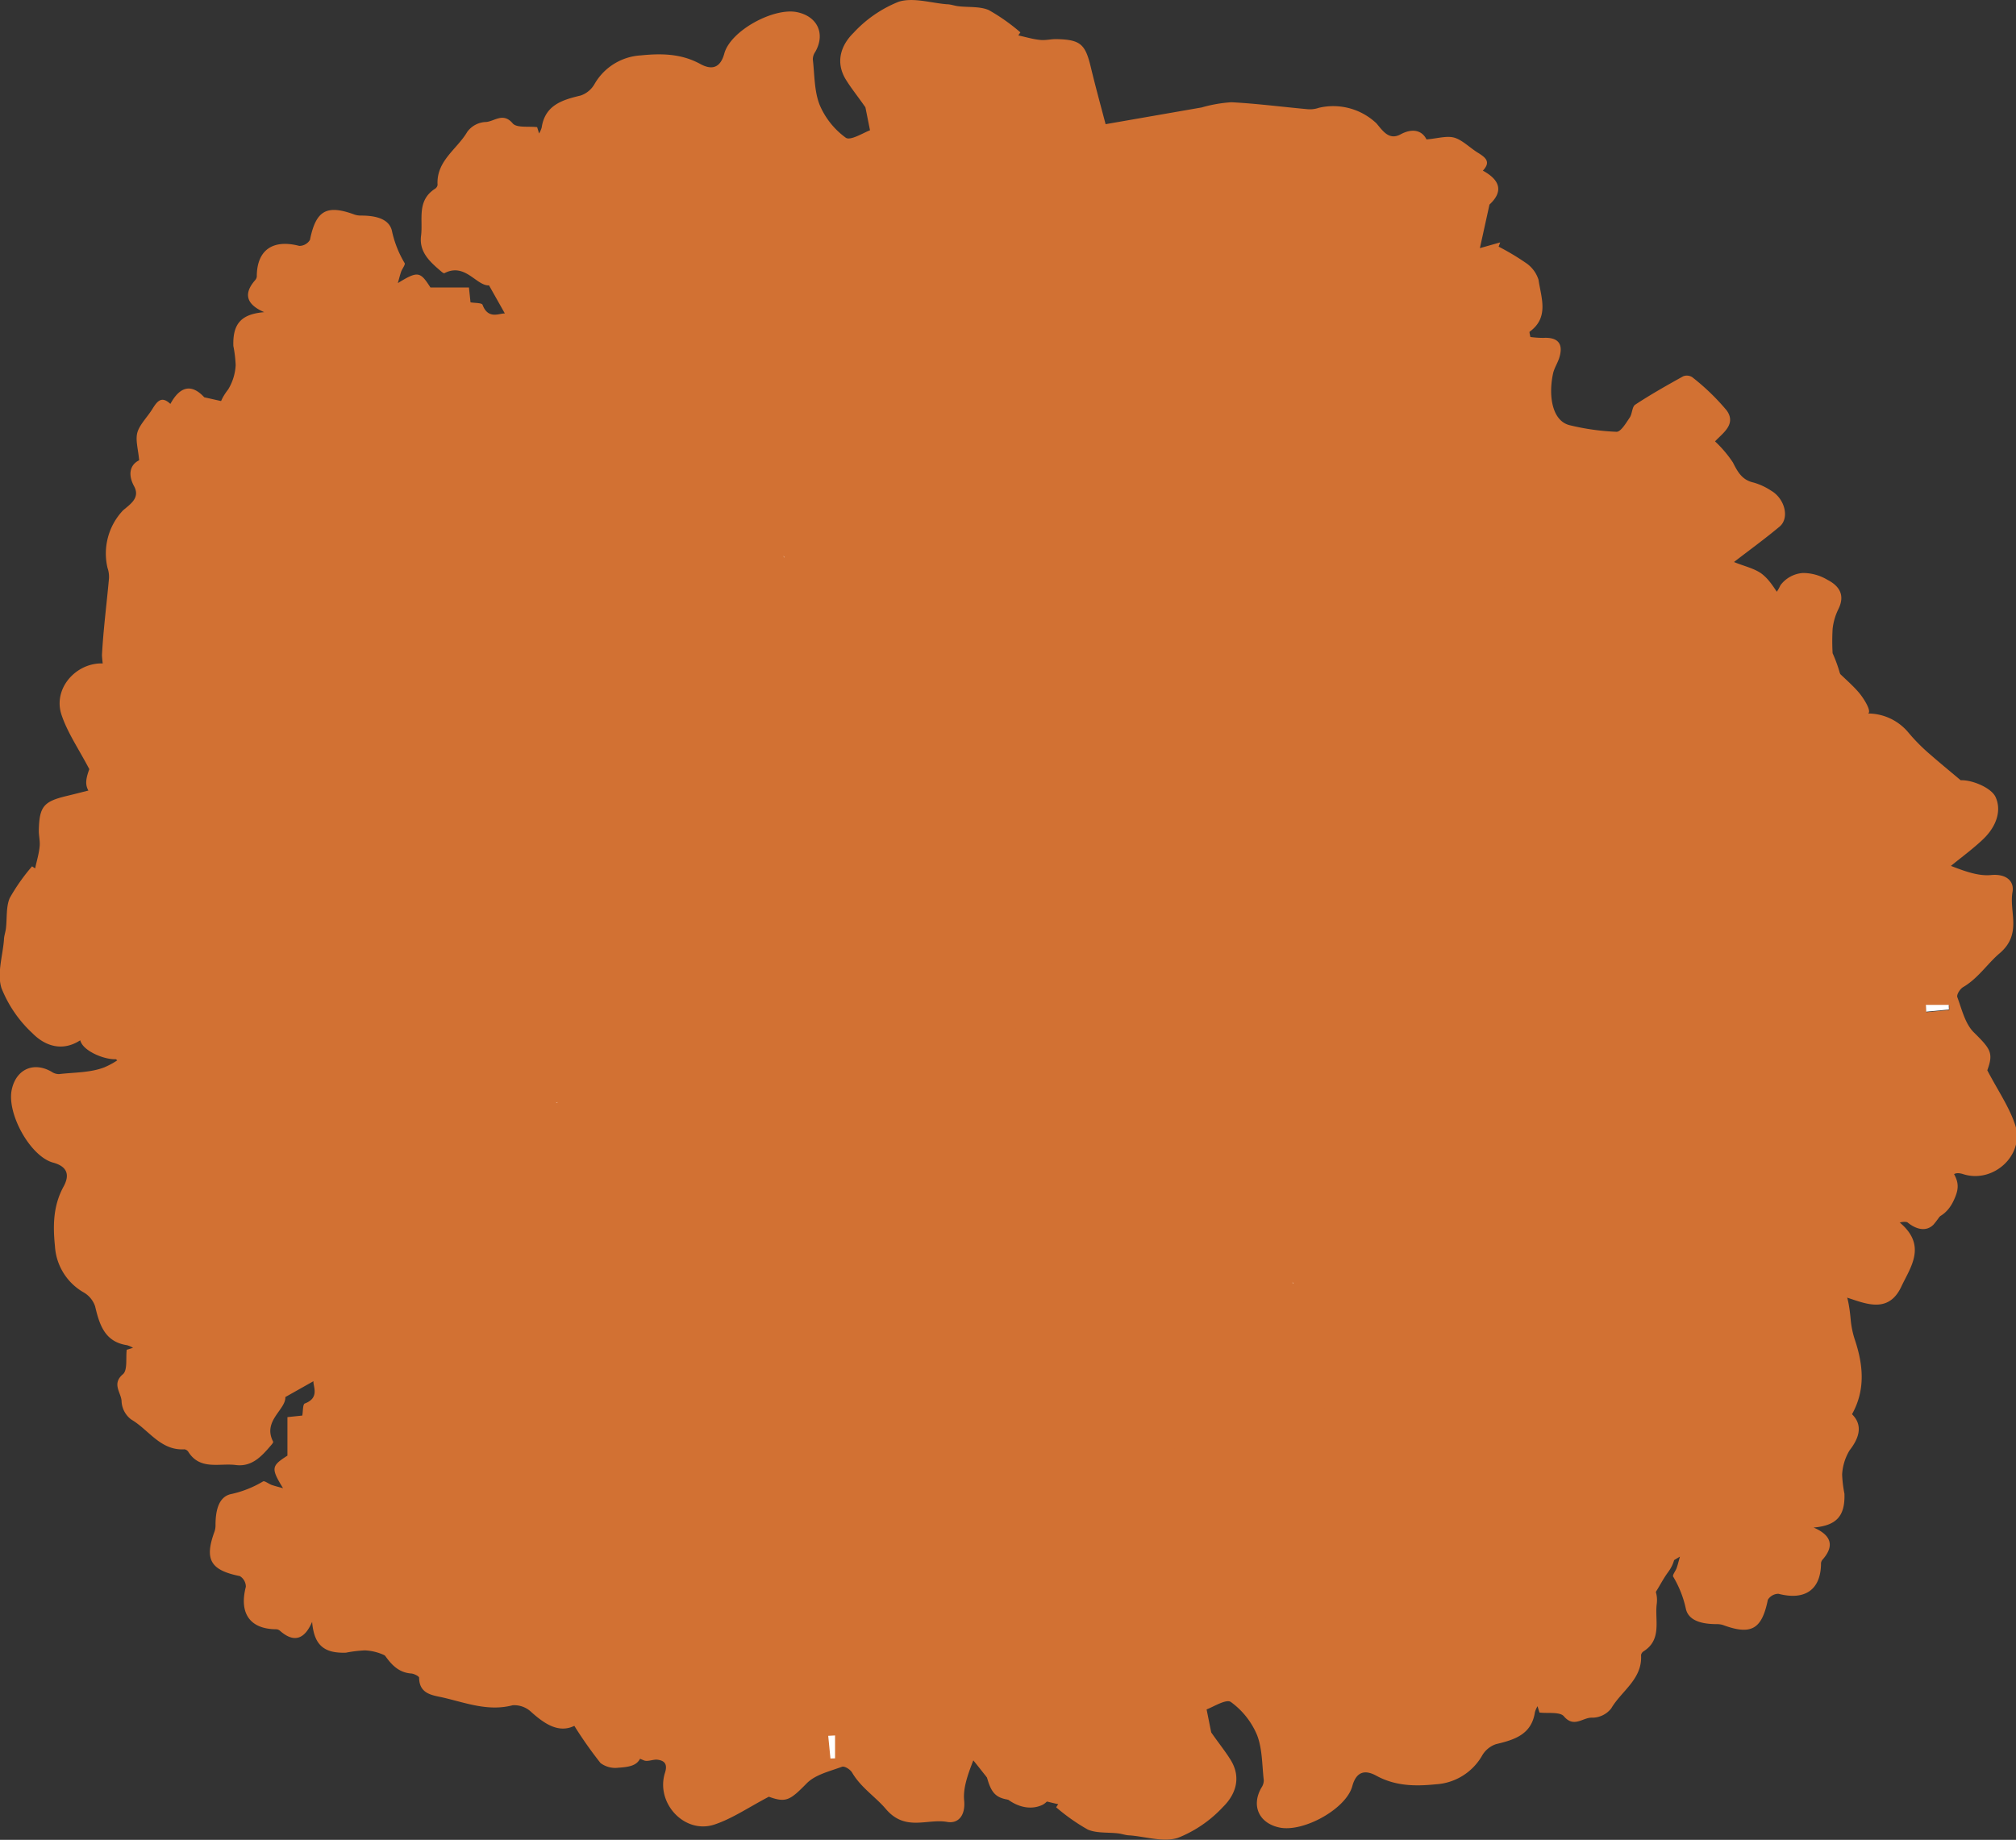 <svg xmlns="http://www.w3.org/2000/svg" viewBox="0 0 271.09 247.43"><rect x="0" y="0" width="271.09" height="247.43" fill="#333333" stroke="none"/><defs><style>.cls-1{fill:#d27133;}.cls-2{fill:#fff;}</style></defs><title>Asset 8</title><g id="Layer_2" data-name="Layer 2"><g id="Layer_1-2" data-name="Layer 1"><path class="cls-1" d="M264.65,150.54v1.31l-3,4.41c1.7,2.24,2,3.17,1.1,5.1-1.34,3-4,3.12-7.45,2.92,3.93,3.16,1.6,6.12.37,8.75-1.88,4-5.34,2-7.9,1.3-.21,2.11-.08,4-.71,5.68a3.87,3.87,0,0,1-3,1.82c-.82,0-1.78-1.32-2.4-2.24a9.46,9.46,0,0,1-.81-2.66c.26,1.72-1.49,3.39-.09,5.21a1.65,1.65,0,0,1-.45,1.54c-2.49,1.25-1.6,4.07-3,5.65,1,1.46,3.93,1,3.31,3.4a2.73,2.73,0,0,1-3.75,2l-2.66,7.13c1.6,1.45.13,3.19-.22,4.8a3.49,3.49,0,0,1-6.18,1.68,34.6,34.6,0,0,1-3.12-5.13,6.53,6.53,0,0,0-1.08-1.8c-1.25-1-2.64-1.89-4-2.82-.61-.43-1.24-.75-1.8-1.17-.72-.55-1.32-1.26-2.07-1.75-2.16-1.44-4.45-2.69-6.49-4.27a4.56,4.56,0,0,1-1.29-2.86,23.3,23.3,0,0,1,.14-4.07h-9.33c1,2.33,4.91.28,5,2.87a30,30,0,0,1,2.45,2.5c.58.76.86,1.76,1.47,2.5,1,1.23,2.18,2.35,3.32,3.48a12,12,0,0,0,1.89,1.62c1.3.84,2.67,1.56,4,2.35a15.66,15.66,0,0,0,2.78,1.67c2,.65,2.8,2.4,1.74,4.22l.85.22c3,.77,3.8,3.19,2,5.58-.73,1-1.23,2.09-1.93,3.08-.84,1.19-1.76,2.33-2.69,3.45a16.75,16.75,0,0,0-2.15,2.44c-.78,1.46-1.43,2.53-3.41,2.85-1.6.26-2.94,1.88-4.52,2.67-1.75.88-2,4.18-5.26,2.77a6.58,6.58,0,0,1,.52,2.12,2.24,2.24,0,0,1-1,1.6c-2.58,1-5.11,1.32-7-1.46a30.92,30.92,0,0,0-2.34-3.19,6,6,0,0,0-2.09-1.67c-1.75-.71-3-2.71-2.52-4.27s1.08-3.16,1.46-4.77A6,6,0,0,0,191,215c-3.9,1.62-7.58,2.2-11.33.51a1.81,1.81,0,0,0-1-.13c-1.17.25-2.31.68-3.49.83-2.68.34-3.79-.71-4.18-3.47a39.21,39.21,0,0,0-1.13-4.43l-.55.13c.17,1.27.27,2.56.51,3.82.43,2.22-1.51,2.74-2.75,3.38-.86.45-2.77.29-3.3-.35-1.3-1.57-3.43-2.66-3.37-5.27,0-.84-1.07-1.71-1.51-2.36-1.94,1.24-3.57,2.26-5.17,3.31a3.88,3.88,0,0,0-1,.85,5.28,5.28,0,0,1-6.69,1.22,2.93,2.93,0,0,0-1.63-.19c-.7,0-1.38.23-2.59.44.36,1.1.83,2.73,1.42,4.33.66,1.79.21,3.74-1.28,4.32a24.08,24.08,0,0,1-4.57,1.34c-2.49.44-3.36-.48-3.93-3.81-2.44,0-3.06-.6-3.13-2.84,0-.58,0-1.17,0-1.75,0-1.46,0-2.88,2.26-2.1.41.14,1.14-.35,1.58-.71a1.17,1.17,0,0,0,0-1.08c-1.35-.76-.93-1.65-.51-2.78a2.24,2.24,0,0,0-1.59-3.11c-1.35-.39-2.73-.32-3.25,1.58a7.52,7.52,0,0,1-1.58,2.51c-.14.17-.79-.07-1.59-.17.34,1.45.23,4,1.17,4.43,2.87,1.47,1.65,4.09,2.39,6.1.12.33,0,1.07-.27,1.18-1.69.83-1.3,2.4-1.58,3.79a5.73,5.73,0,0,1-1.32,2.78,11,11,0,0,1-2.74,1.6,18.31,18.31,0,0,1,.63,2.45c.21,2.07-1.74,4.35-3.49,3.8-2.45-.76-4.24.14-6,1.53-1.94,1.52-3.79,1.21-5.13-.86-.29-.45-.6-.9-1.07-1.61-1.84,2.51-3.59,2-5.47.34a26.92,26.92,0,0,0-3.91-2.68,2,2,0,0,0-1.56-.12c-2.5,1.11-5,2.24-7.4,3.54-1.45.79-2.44.61-3.3-.77-.37,2.52-.87,3.05-3.45,3.21a3.31,3.31,0,0,1-2.4-.63,55.12,55.12,0,0,1-3.52-5c-2.07,1-3.94-.2-5.79-1.86a3.32,3.32,0,0,0-2.5-.91c-3.24.85-6.21-.29-9.21-1-1.4-.34-3.35-.4-3.37-2.7,0-.2-.68-.54-1.05-.57-2-.14-3-1.6-4-3.08a3.57,3.57,0,0,0-1.67-1.4c-2.42-.77-4.41-4.21-3.56-6.59a3,3,0,0,1,1.35-1.26c1.74,1.38,1.69-.67,2.58-1.28-2.66-.23-3.6-2.19-5.09-3.88-2.09-2.38-1.94-4.63-1.45-7.26a5.37,5.37,0,0,0-.32-2.28c-.5-1.8-1.7-3.65-1.5-5.35.31-2.63,2.49-4.42,4.81-5.53.68-.33,2,.59,3,.92a3,3,0,0,0,.63.07l-.34-.52a32,32,0,0,1,4.2-3.22,9,9,0,0,1,4.37-1.22,3.11,3.11,0,0,0,3.23-1.87,20.6,20.6,0,0,1,2.79-3.1c-4.51-1-7.13,1.31-9.76,3.74,1.3-2.94,1.89-6,4.78-8,1.95-1.3,1.6-2.08-.63-3-.52-.21-1.22-.8-1.25-1.24a2.3,2.3,0,0,1,.82-1.84c1.82-1,3.76-1.76,5.87-2.72-.56-.64-.67-.87-.84-.94-3.19-1.24-4.48-3.21-4.54-6.5,0-1.08-.28-2.86-.89-3.09-1.22-.46-.93-1.06-.94-1.87a14.26,14.26,0,0,0-.35-2.17l-1.09.05c-.08.89-.2,1.78-.22,2.67,0,1.41,1.07,3-.88,4,1.71,1.09,2,2.54,1,4.06-.54.79-1.5,1.56-1.54,2.37a4.72,4.72,0,0,1-2.14,3.8,4.34,4.34,0,0,0-1.8,4.15,9.69,9.69,0,0,1-.59,2.6l-.68-.05-1.2-2.17c-1.5,1.58-1.5,1.58-2.29.63l1.94-1.31a37.08,37.08,0,0,1-4.59-3.09c-1.27-1.16-1.82-1.51-2.71.39a4.12,4.12,0,0,1-3,1.64,6.4,6.4,0,0,1-3.32-.92c-1.58-.81-2.41-2.05-1.46-3.95a7.91,7.91,0,0,0,.77-2.65,28.36,28.36,0,0,0,0-3.27,19.12,19.12,0,0,1-1.28-3.92c-.16-1.72,1.53-1.54,2.58-2,2.21-1,4.37-2.06,7.19-3.41a17.75,17.75,0,0,0-4-.2c-1.55.3-3.36,1.81-4.44,1.35-1.74-.75-3,.13-4.5.07a7.08,7.08,0,0,1-5.77-2.59,25,25,0,0,0-3-3c-1.14-1-2.36-2-4-3.38-1.56.06-4.06-1-4.67-2.21-.82-1.71-.28-3.87,1.65-5.72,1.35-1.29,2.88-2.4,4.33-3.59-2-.78-3.76-1.39-5.4-1.23-2,.19-3.14-.78-2.88-2.28.48-2.7-1.34-5.64,1.75-8.26,1.61-1.36,2.88-3.36,4.89-4.53.41-.24.9-1,.78-1.35-.61-1.65-1.05-3.59-2.23-4.75-2.26-2.23-2.65-2.76-1.8-5.09-1.45-2.77-3-5-3.78-7.44-1.21-4,3-7.8,7-6.53,1.18.38,1.68-.06,1.77-1.14,0-.57-.31-1.27-.09-1.72a14.07,14.07,0,0,1,2.34-3.93c1-1,2.38-.63,3.54.35.25.21,1.3-.08,1.57-.45,1.54-2.12,4-2.67,5.95-1.11a27.16,27.16,0,0,1,2.17,2.31c-.26-4,2.06-5.59,5-6.63-5.33-.61-6.6-1.91-7.09-7.12A12.29,12.29,0,0,0,30,67.3c-1.15-3.41-1.48-6.78.36-10.08-1.38-1.37-1.12-3,.33-4.86a7,7,0,0,0,1-3.25,16.66,16.66,0,0,0-.31-2.58c-.1-3,1.06-4.29,4.15-4.55-2.34-1-2.86-2.42-1.24-4.28a.88.88,0,0,0,.24-.5c0-3.58,2.15-5.06,5.72-4.13a1.68,1.68,0,0,0,1.43-.81c.8-3.95,2.22-4.79,6-3.4a2.65,2.65,0,0,0,.85.13c1.74,0,3.73.32,4.16,2a14.29,14.29,0,0,0,1.72,4.39c.13.2-.33.76-.47,1.16s-.26.88-.44,1.53c2.69-1.65,3-1.57,4.38.59h5.18l.21,2c.57.1,1.52.06,1.62.33.76,2.06,2.35,1.09,3,1.17l-2.13-3.78c-1.69.09-3.22-3.1-6-1.64-.1.05-.37-.18-.53-.32-1.46-1.25-2.89-2.55-2.61-4.72S56,27,58.49,25.39a.76.76,0,0,0,.35-.52c-.2-3.23,2.63-4.8,4-7.15a3.25,3.25,0,0,1,2.4-1.31c1.18,0,2.37-1.39,3.7.18.54.64,2.16.37,3.29.51l.26.85a3.32,3.32,0,0,0,.35-.8c.45-3,2.74-3.71,5.23-4.3a3.42,3.42,0,0,0,1.86-1.52,7.69,7.69,0,0,1,6.23-3.88c2.76-.28,5.43-.25,8,1.15,1.49.82,2.69.62,3.24-1.41C98.24,4.13,104,1,107.16,1.63c2.78.57,3.86,2.93,2.46,5.36a1.77,1.77,0,0,0-.32,1c.24,2.06.18,4.25.92,6.12a10.5,10.5,0,0,0,3.51,4.41c.62.44,2.35-.66,3.26-1l-.62-3.09c-1-1.44-1.88-2.52-2.6-3.68-1.48-2.37-.7-4.66,1-6.33A16.66,16.66,0,0,1,120.83.24c1.92-.62,4.29.15,6.46.33.54,0,1.06.21,1.59.27,1.37.16,2.88,0,4.07.51a26.12,26.12,0,0,1,4.26,3l-.52.78.18-.38c1.11.24,2,.52,3,.62.71.08,1.45-.12,2.18-.11,3.21.07,3.88.65,4.62,3.73.57,2.38,1.21,4.73,2,7.71l12.92-2.25a18.73,18.73,0,0,1,4-.7c3.44.18,6.86.63,10.29.94a3.64,3.64,0,0,0,1.46-.19,8.44,8.44,0,0,1,7.75,2.09c.85,1,1.69,2.32,3.24,1.48s2.87-.58,3.49.68c1.47-.12,2.72-.53,3.76-.23s2.07,1.35,3.12,2,1.83,1.23.7,2.43c2.53,1.38,2.63,2.95.89,4.56L199,33.37l2.73-.77-.21.57a33,33,0,0,1,3.62,2.16,4.28,4.28,0,0,1,1.74,2.28c.35,2.41,1.47,5.07-1.19,7-.05,0,0,.27.1.71a13,13,0,0,0,1.74.12c1.94-.11,2.71.76,2.17,2.59-.22.77-.71,1.46-.87,2.24-.64,3-.1,6.37,2.27,6.92a31.91,31.91,0,0,0,6.28.88c.58,0,1.26-1.17,1.76-1.9.36-.52.31-1.46.75-1.75,2.08-1.37,4.26-2.6,6.44-3.81a1.34,1.34,0,0,1,1.23.12,30.13,30.13,0,0,1,4.62,4.46c1.36,1.88-.59,3.1-1.56,4.17a15.78,15.78,0,0,1,2.4,2.83c.65,1.29,1.24,2.37,2.8,2.71A8.54,8.54,0,0,1,238.18,66c1.84,1.08,2.48,3.68,1.12,4.82-2,1.67-4.11,3.2-6.13,4.76,1.38.59,3,.89,4,1.81,1.3,1.12,2,2.9,3.26,4.11a14.28,14.28,0,0,0,3.37,1.89c.36.19.73.36,1.33.66l-2.07.74c1.09,1.61,2,3.14,3.07,4.46s2.66,2.51,3.84,3.9c.66.78,1.6,2.32,1.31,2.73-.84,1.17.08,1.33.57,1.82s1.36,1,1.61,1.66a21.92,21.92,0,0,1,1.74,6,17.75,17.75,0,0,1-.93,6.54c-.26.78-2,1.09-2.6,1.4-.23,1.62-.08,3.34-.75,4.62a7.83,7.83,0,0,1-3.37,3.12,13.15,13.15,0,0,1-4.78,1c-3.68.25-4.66-.35-5.81-3-.69.38-1.35.82-2.07,1.13-1.3.56-2.62,1.07-4,1.54a7.08,7.08,0,0,1-2.11.49c-1.38,0-1.71.55-1.08,1.77,1.37,2.63,2.66,5.3,4.1,7.89a2.58,2.58,0,0,0,1.64,1.16c3,.44,5-.84,4.73-5.62.66-.05,1.5-.39,2-.11a16.48,16.48,0,0,1,6.11,6.42c.15.28-.49,1.22-1,1.57a25.47,25.47,0,0,1-2.83,1.63l.86,5.56c1.25-2.67,1.55.62,2.55.05l.94-1.1c1.54.92,2.94,1.83,4.41,2.59a1.71,1.71,0,0,0,1.33-.31c.15-2.52,2.08-1.83,3.45-1.88l1.06-2.36.83-.07c.49,1.36,1,2.71,1.47,4.07a5.31,5.31,0,0,0,.51,1.57C261.48,146.94,263.08,148.73,264.65,150.54ZM119.23,209.2h0ZM105.35,74.81l.05,0,.1.25ZM17.21,111.67l0,.62h3.08l-.05-.92Z"/><path class="cls-2" d="M17.21,111.67l3.05-.3.05.92H17.24Z"/><path class="cls-2" d="M105.36,74.81l.14.23-.1-.25Z"/><path class="cls-2" d="M105.4,74.8l0,0Z"/><path class="cls-2" d="M119.23,209.21h0Z"/><path class="cls-2" d="M119.18,209.22h0Z"/><path class="cls-1" d="M217.68,66.17a20.6,20.6,0,0,1-2.79,3.1c4.51,1,7.13-1.31,9.76-3.74-1.3,2.94-1.89,6-4.78,8-1.95,1.3-1.6,2.08.63,3,.52.21,1.22.8,1.25,1.24a2.3,2.3,0,0,1-.82,1.84c-1.82,1-3.76,1.76-5.87,2.72.56.64.67.87.84.94,3.19,1.24,4.48,3.21,4.54,6.5,0,1.08.28,2.86.89,3.09,1.22.46.93,1.06.94,1.87a14.26,14.26,0,0,0,.35,2.17l1.09-.05c.08-.89.2-1.78.22-2.67,0-1.41-1.07-3,.88-4-1.71-1.09-2-2.54-1-4.06.54-.79,1.5-1.56,1.54-2.37a4.72,4.72,0,0,1,2.14-3.8,4.34,4.34,0,0,0,1.8-4.15,9.69,9.69,0,0,1,.59-2.6l.68.05,1.2,2.17c1.5-1.58,1.5-1.58,2.29-.63L232.12,76a37.08,37.08,0,0,1,4.59,3.09c1.27,1.16,1.82,1.51,2.71-.39a4.12,4.12,0,0,1,3-1.64,6.4,6.4,0,0,1,3.32.92c1.58.81,2.41,2.05,1.46,3.95a7.91,7.91,0,0,0-.77,2.65,28.36,28.36,0,0,0,0,3.27,19.12,19.12,0,0,1,1.28,3.92c.16,1.72-1.53,1.54-2.58,2-2.21,1-4.37,2.06-7.19,3.41a17.75,17.75,0,0,0,4,.2c1.55-.3,3.36-1.81,4.44-1.35,1.74.75,3-.13,4.5-.07a7.08,7.08,0,0,1,5.77,2.59,25,25,0,0,0,3,3c1.14,1,2.36,2,4,3.38,1.56-.06,4.06,1,4.67,2.21.82,1.71.28,3.87-1.65,5.72-1.35,1.29-2.88,2.4-4.33,3.59,2,.78,3.76,1.39,5.4,1.23,2-.19,3.14.78,2.88,2.28-.48,2.7,1.34,5.64-1.75,8.26-1.61,1.36-2.88,3.36-4.89,4.53-.41.24-.9,1-.78,1.35.61,1.65,1.05,3.59,2.23,4.75,2.26,2.23,2.65,2.76,1.8,5.09,1.45,2.77,3,5,3.78,7.44,1.21,4-3,7.8-7,6.53-1.18-.38-1.68.06-1.77,1.14,0,.57.31,1.27.09,1.72a14.07,14.07,0,0,1-2.34,3.93c-1,1-2.38.63-3.54-.35-.25-.21-1.3.08-1.57.45-1.54,2.12-4,2.67-5.95,1.11a27.16,27.16,0,0,1-2.17-2.31c.26,4-2.06,5.59-5,6.63,5.33.61,6.6,1.91,7.09,7.12a12.29,12.29,0,0,0,.55,2.76c1.15,3.41,1.48,6.78-.36,10.08,1.38,1.37,1.12,3-.33,4.86a7,7,0,0,0-1,3.25,16.66,16.66,0,0,0,.31,2.58c.1,3-1.06,4.29-4.15,4.55,2.34,1,2.86,2.42,1.24,4.28a.88.88,0,0,0-.24.5c0,3.58-2.15,5.06-5.72,4.13a1.68,1.68,0,0,0-1.43.81c-.8,3.95-2.22,4.79-6,3.4a2.65,2.65,0,0,0-.85-.13c-1.74,0-3.73-.32-4.16-2a14.29,14.29,0,0,0-1.72-4.39c-.13-.2.33-.76.47-1.16s.26-.88.44-1.53c-2.69,1.65-3,1.57-4.38-.59h-5.18l-.21-2c-.57-.1-1.52-.06-1.62-.33-.76-2.06-2.35-1.09-3-1.17l2.13,3.78c1.69-.09,3.22,3.1,6,1.64.1-.05.37.18.53.32,1.46,1.25,2.89,2.55,2.61,4.72s.74,4.77-1.76,6.36a.76.76,0,0,0-.35.52c.2,3.23-2.63,4.8-4,7.15A3.25,3.25,0,0,1,214,231c-1.18,0-2.37,1.39-3.7-.18-.54-.64-2.16-.37-3.29-.51l-.26-.85a3.32,3.32,0,0,0-.35.8c-.45,3-2.74,3.71-5.23,4.3a3.42,3.42,0,0,0-1.86,1.52,7.69,7.69,0,0,1-6.23,3.88c-2.76.28-5.43.25-8-1.15-1.49-.82-2.69-.62-3.24,1.41-.84,3.06-6.56,6.21-9.76,5.56-2.78-.57-3.86-2.93-2.46-5.36a1.77,1.77,0,0,0,.32-1c-.24-2.06-.18-4.25-.92-6.12a10.5,10.5,0,0,0-3.51-4.41c-.62-.44-2.35.66-3.26,1l.62,3.09c1,1.44,1.88,2.52,2.6,3.68,1.48,2.37.7,4.66-1,6.33a16.66,16.66,0,0,1-6.07,4.17c-1.92.62-4.29-.15-6.46-.33-.54,0-1.06-.21-1.59-.27-1.37-.16-2.88,0-4.07-.51a26.12,26.12,0,0,1-4.26-3l.52-.78-.18.38c-1.11-.24-2-.52-3-.62-.71-.08-1.45.12-2.18.11-3.21-.07-3.88-.65-4.62-3.73-.57-2.38-1.21-4.73-2-7.71L117.71,233a18.73,18.73,0,0,1-4,.7c-3.44-.18-6.86-.63-10.29-.94a3.64,3.64,0,0,0-1.46.19,8.44,8.44,0,0,1-7.75-2.09c-.85-1-1.69-2.32-3.24-1.48s-2.87.58-3.49-.68c-1.47.12-2.72.53-3.76.23s-2.07-1.35-3.12-2-1.83-1.23-.7-2.43c-2.53-1.38-2.63-2.95-.89-4.56l1.3-5.81-2.73.77.21-.57a33,33,0,0,1-3.62-2.16,4.28,4.28,0,0,1-1.74-2.28c-.35-2.41-1.47-5.07,1.19-7,.05,0,0-.27-.1-.71a13,13,0,0,0-1.74-.12c-1.94.11-2.71-.76-2.17-2.59.22-.77.71-1.46.87-2.24.64-3,.1-6.37-2.27-6.92m105.76-17.62-.05,0-.1-.25Zm88.14-36.86,0-.62H259l.05.92Z"/><path class="cls-2" d="M262.07,135.76l-3.05.3-.05-.92h3.08Z"/><path class="cls-2" d="M173.93,172.62l-.14-.23.1.25Z"/><path class="cls-2" d="M173.88,172.63l0,0Z"/><path class="cls-1" d="M181.26,192.09a20.6,20.6,0,0,1-3.1-2.79c-1,4.51,1.31,7.13,3.74,9.76-2.94-1.3-6-1.89-8-4.78-1.3-1.95-2.08-1.6-3,.63-.21.52-.8,1.22-1.24,1.25a2.3,2.3,0,0,1-1.84-.82c-1-1.82-1.76-3.76-2.72-5.87-.64.56-.87.67-.94.84-1.24,3.19-3.21,4.48-6.5,4.54-1.08,0-2.86.28-3.09.89-.46,1.22-1.06.93-1.87.94a14.26,14.26,0,0,0-2.17.35l.05,1.09c.89.08,1.78.2,2.67.22,1.41,0,3-1.07,4,.88,1.09-1.71,2.54-2,4.06-1,.79.54,1.56,1.5,2.37,1.54a4.72,4.72,0,0,1,3.8,2.14,4.34,4.34,0,0,0,4.15,1.8,9.69,9.69,0,0,1,2.6.59l-.05.68-2.17,1.2c1.58,1.5,1.58,1.5.63,2.29l-1.31-1.94a37.08,37.08,0,0,1-3.09,4.59c-1.16,1.27-1.51,1.82.39,2.71a4.12,4.12,0,0,1,1.64,3,6.4,6.4,0,0,1-.92,3.32c-.81,1.58-2.05,2.41-3.95,1.46a7.91,7.91,0,0,0-2.65-.77,28.36,28.36,0,0,0-3.27,0,19.12,19.12,0,0,1-3.92,1.28c-1.72.16-1.54-1.53-2-2.58-1-2.21-2.06-4.37-3.41-7.19a17.75,17.75,0,0,0-.2,4c.3,1.55,1.81,3.36,1.35,4.44-.75,1.74.13,3,.07,4.5a7.08,7.08,0,0,1-2.59,5.77,25,25,0,0,0-3,3c-1,1.14-2,2.36-3.38,4,.06,1.56-1,4.06-2.21,4.67-1.71.82-3.87.28-5.72-1.65-1.29-1.35-2.4-2.88-3.59-4.33-.78,2-1.39,3.76-1.23,5.4.19,2-.78,3.14-2.28,2.88-2.7-.48-5.64,1.34-8.26-1.75-1.36-1.61-3.36-2.88-4.53-4.89-.24-.41-1-.9-1.35-.78-1.65.61-3.59,1.05-4.75,2.23-2.23,2.26-2.76,2.65-5.09,1.8-2.77,1.45-5,3-7.44,3.78-4,1.21-7.8-3-6.53-7,.38-1.18-.06-1.68-1.14-1.77-.57,0-1.27.31-1.72.09a14.07,14.07,0,0,1-3.93-2.34c-1-1-.63-2.38.35-3.54.21-.25-.08-1.3-.45-1.57-2.12-1.54-2.67-4-1.11-5.95A27.16,27.16,0,0,1,83.8,221c-4,.26-5.59-2.06-6.63-5-.61,5.33-1.91,6.6-7.12,7.09a12.29,12.29,0,0,0-2.76.55c-3.41,1.15-6.78,1.48-10.08-.36-1.37,1.38-3,1.12-4.86-.33a7,7,0,0,0-3.25-1,16.66,16.66,0,0,0-2.58.31c-3,.1-4.29-1.06-4.55-4.15-1,2.34-2.42,2.86-4.28,1.24a.88.88,0,0,0-.5-.24c-3.58,0-5.06-2.15-4.13-5.72a1.68,1.68,0,0,0-.81-1.43c-3.95-.8-4.79-2.22-3.4-6a2.65,2.65,0,0,0,.13-.85c0-1.74.32-3.73,2-4.16a14.29,14.29,0,0,0,4.39-1.72c.2-.13.76.33,1.16.47s.88.26,1.53.44c-1.65-2.69-1.57-3,.59-4.38v-5.18l2-.21c.1-.57.06-1.52.33-1.62,2.06-.76,1.09-2.35,1.17-3l-3.78,2.13c.09,1.69-3.1,3.22-1.64,6,.05.1-.18.37-.32.53-1.25,1.46-2.55,2.89-4.72,2.61s-4.77.74-6.36-1.76a.76.76,0,0,0-.52-.35c-3.23.2-4.8-2.63-7.15-4a3.25,3.25,0,0,1-1.31-2.4c0-1.18-1.39-2.37.18-3.7.64-.54.37-2.16.51-3.29l.85-.26a3.32,3.32,0,0,0-.8-.35c-3-.45-3.71-2.74-4.3-5.23a3.42,3.42,0,0,0-1.52-1.86,7.69,7.69,0,0,1-3.88-6.23c-.28-2.76-.25-5.43,1.15-8,.82-1.49.62-2.69-1.41-3.24-3.06-.84-6.21-6.56-5.56-9.76.57-2.78,2.93-3.86,5.36-2.46a1.77,1.77,0,0,0,1,.32c2.06-.24,4.25-.18,6.12-.92A10.5,10.5,0,0,0,18.47,140c.44-.62-.66-2.35-1-3.26l-3.09.62c-1.44,1-2.52,1.88-3.68,2.6-2.37,1.48-4.66.7-6.33-1a16.66,16.66,0,0,1-4.17-6.07c-.62-1.92.15-4.29.33-6.46,0-.54.21-1.06.27-1.59.16-1.37,0-2.88.51-4.07a26.12,26.12,0,0,1,3-4.26l.78.52-.38-.18c.24-1.11.52-2,.62-3,.08-.71-.12-1.45-.11-2.18.07-3.21.65-3.88,3.73-4.62,2.38-.57,4.73-1.21,7.71-2-.74-4.24-1.49-8.58-2.25-12.92a18.73,18.73,0,0,1-.7-4c.18-3.44.63-6.86.94-10.29a3.64,3.64,0,0,0-.19-1.46,8.44,8.44,0,0,1,2.09-7.75c1-.85,2.32-1.69,1.48-3.24s-.58-2.87.68-3.49c-.12-1.47-.53-2.72-.23-3.76s1.35-2.07,2-3.12,1.23-1.83,2.43-.7c1.38-2.53,2.95-2.63,4.56-.89l5.81,1.3L32.6,52l.57.21a33,33,0,0,1,2.16-3.62,4.28,4.28,0,0,1,2.28-1.74c2.41-.35,5.07-1.47,7,1.19,0,.05.27,0,.71-.1a13,13,0,0,0,.12-1.74c-.11-1.94.76-2.71,2.59-2.17.77.22,1.46.71,2.24.87,3,.64,6.37.1,6.92-2.27M74.81,148.35l0-.05.25-.1Zm36.86,88.14.62,0v-3.08l-.92.05Z"/><path class="cls-2" d="M111.67,236.49l-.3-3.05.92-.05v3.08Z"/><path class="cls-2" d="M74.81,148.35l.23-.14-.25.1Z"/><path class="cls-2" d="M74.8,148.3l0,0Z"/></g></g></svg>